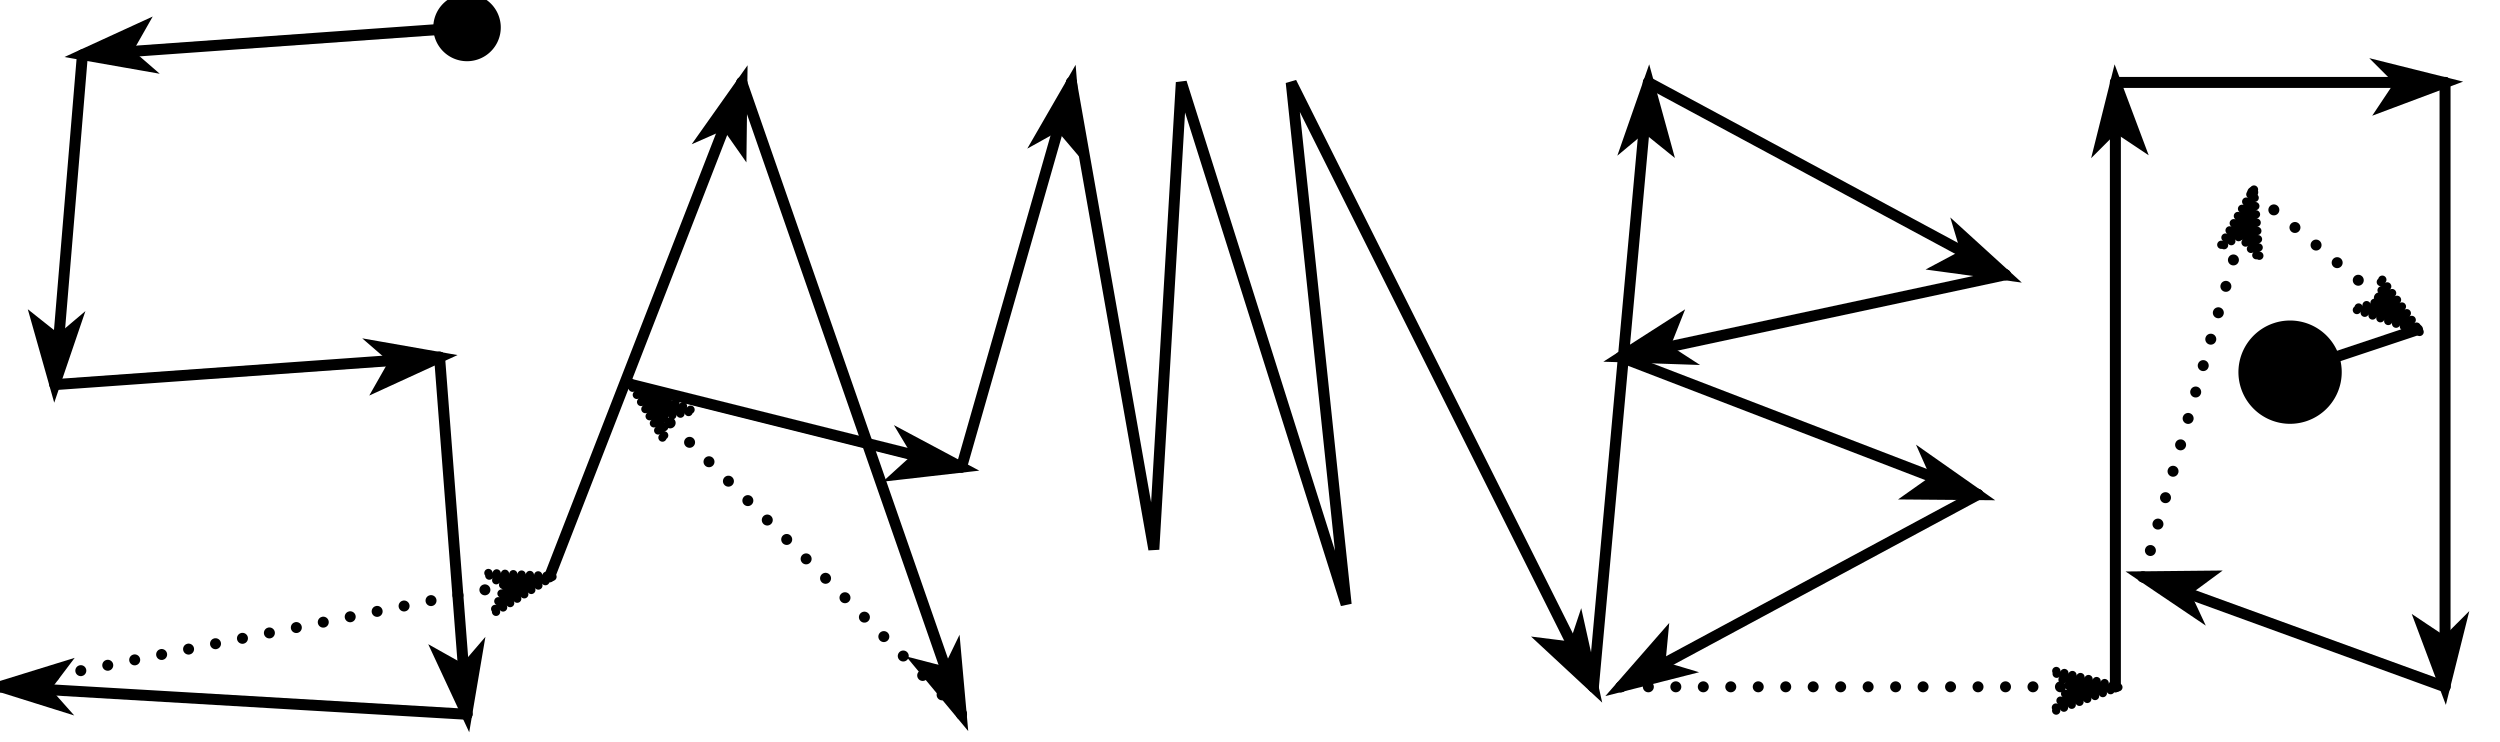 <svg xmlns="http://www.w3.org/2000/svg" viewBox="0 0 91 27">
  <style>path { stroke: black; } @media (prefers-color-scheme: dark) { path { stroke: white; } }</style>
  <defs>
    <marker id="c" markerHeight="5.5" markerWidth="5.5" orient="auto" overflow="visible" preserveAspectRatio="xMidYMid" refX="0" refY="0" viewBox="0 0 6 6">
      <path fill="context-stroke" fill-rule="evenodd" stroke="context-stroke" stroke-width=".7" d="M3 0a3 3 0 1 1-6 0 3 3 0 0 1 6 0z"/>
    </marker>
    <marker id="a" markerHeight="9.4" markerWidth="9.4" orient="auto" overflow="visible" preserveAspectRatio="xMidYMid" refX="-2.3" refY="0" viewBox="0 0 5 5">
      <path fill="context-fill" fill-rule="evenodd" stroke="context-stroke" d="M2 0a2 2 0 1 1-4 0 2 2 0 0 1 4 0z"/>
    </marker>
    <marker id="b" markerHeight="3.9" markerUnits="strokeWidth" markerWidth="6.8" orient="auto-start-reverse" overflow="visible" preserveAspectRatio="xMidYMid" refX="5.5" refY="0" viewBox="0 0 9 5">
      <path fill="context-stroke" fill-rule="evenodd" d="m0 0-2 3 8-3-8-2Z"/>
    </marker>
  </defs>
  <g fill="none" stroke="#000" stroke-linecap="round" stroke-width=".4">
    <path marker-end="url(#a)" d="m102 55-3 1" transform="translate(-14 -43)"/>
    <path stroke-dasharray="0 1" marker-end="url(#b)" d="m96 50 6 5" transform="translate(-14 -43)"/>
    <path stroke-dasharray="0 1" marker-end="url(#b)" d="m92 64 4-14" transform="translate(-14 -43)"/>
    <path marker-end="url(#b)" d="m103 68-11-4" transform="translate(-14 -43)"/>
    <path marker-end="url(#b)" d="M103 46v22" transform="translate(-14 -43)"/>
    <path marker-end="url(#b)" d="M91 46h12" transform="translate(-14 -43)"/>
    <path marker-end="url(#b)" d="M91 68V46" transform="translate(-14 -43)"/>
    <path stroke-dasharray="0 1" marker-end="url(#b)" d="M73 68h18" transform="translate(-14 -43)"/>
    <path marker-end="url(#b)" d="m86 61-13 7" transform="translate(-14 -43)"/>
    <path marker-end="url(#b)" d="m73 56 13 5" transform="translate(-14 -43)"/>
    <path marker-end="url(#b)" d="m87 53-14 3" transform="translate(-14 -43)"/>
    <path marker-end="url(#b)" d="m74 46 13 7" transform="translate(-14 -43)"/>
    <path marker-end="url(#b)" d="m72 68 2-22" transform="translate(-14 -43)"/>
    <path marker-end="url(#b)" d="m53 46 3 17 1-17 6 19-2-19 11 22" transform="translate(-14 -43)"/>
    <path marker-end="url(#b)" d="m49 60 4-14" transform="translate(-14 -43)"/>
    <path marker-end="url(#b)" d="m37 57 12 3" transform="translate(-14 -43)"/>
    <path stroke-dasharray="0 1" marker-end="url(#b)" d="M49 69 37 57" transform="translate(-14 -43)"/>
    <path marker-end="url(#b)" d="m41 46 8 23" transform="translate(-14 -43)"/>
    <path marker-end="url(#b)" d="m34 64 7-18" transform="translate(-14 -43)"/>
    <path stroke-dasharray="0 1" marker-end="url(#b)" d="m14 68 20-4" transform="translate(-14 -43)"/>
    <path marker-end="url(#b)" d="m31 69-17-1" transform="translate(-14 -43)"/>
    <path marker-end="url(#b)" d="m30 56 1 13" transform="translate(-14 -43)"/>
    <path marker-end="url(#b)" d="m16 57 14-1" transform="translate(-14 -43)"/>
    <path marker-end="url(#b)" d="m17 45-1 12" transform="translate(-14 -43)"/>
    <path marker-end="url(#b)" marker-start="url(#c)" d="m31 44-14 1" transform="translate(-14 -43)"/>
  </g>
</svg>
